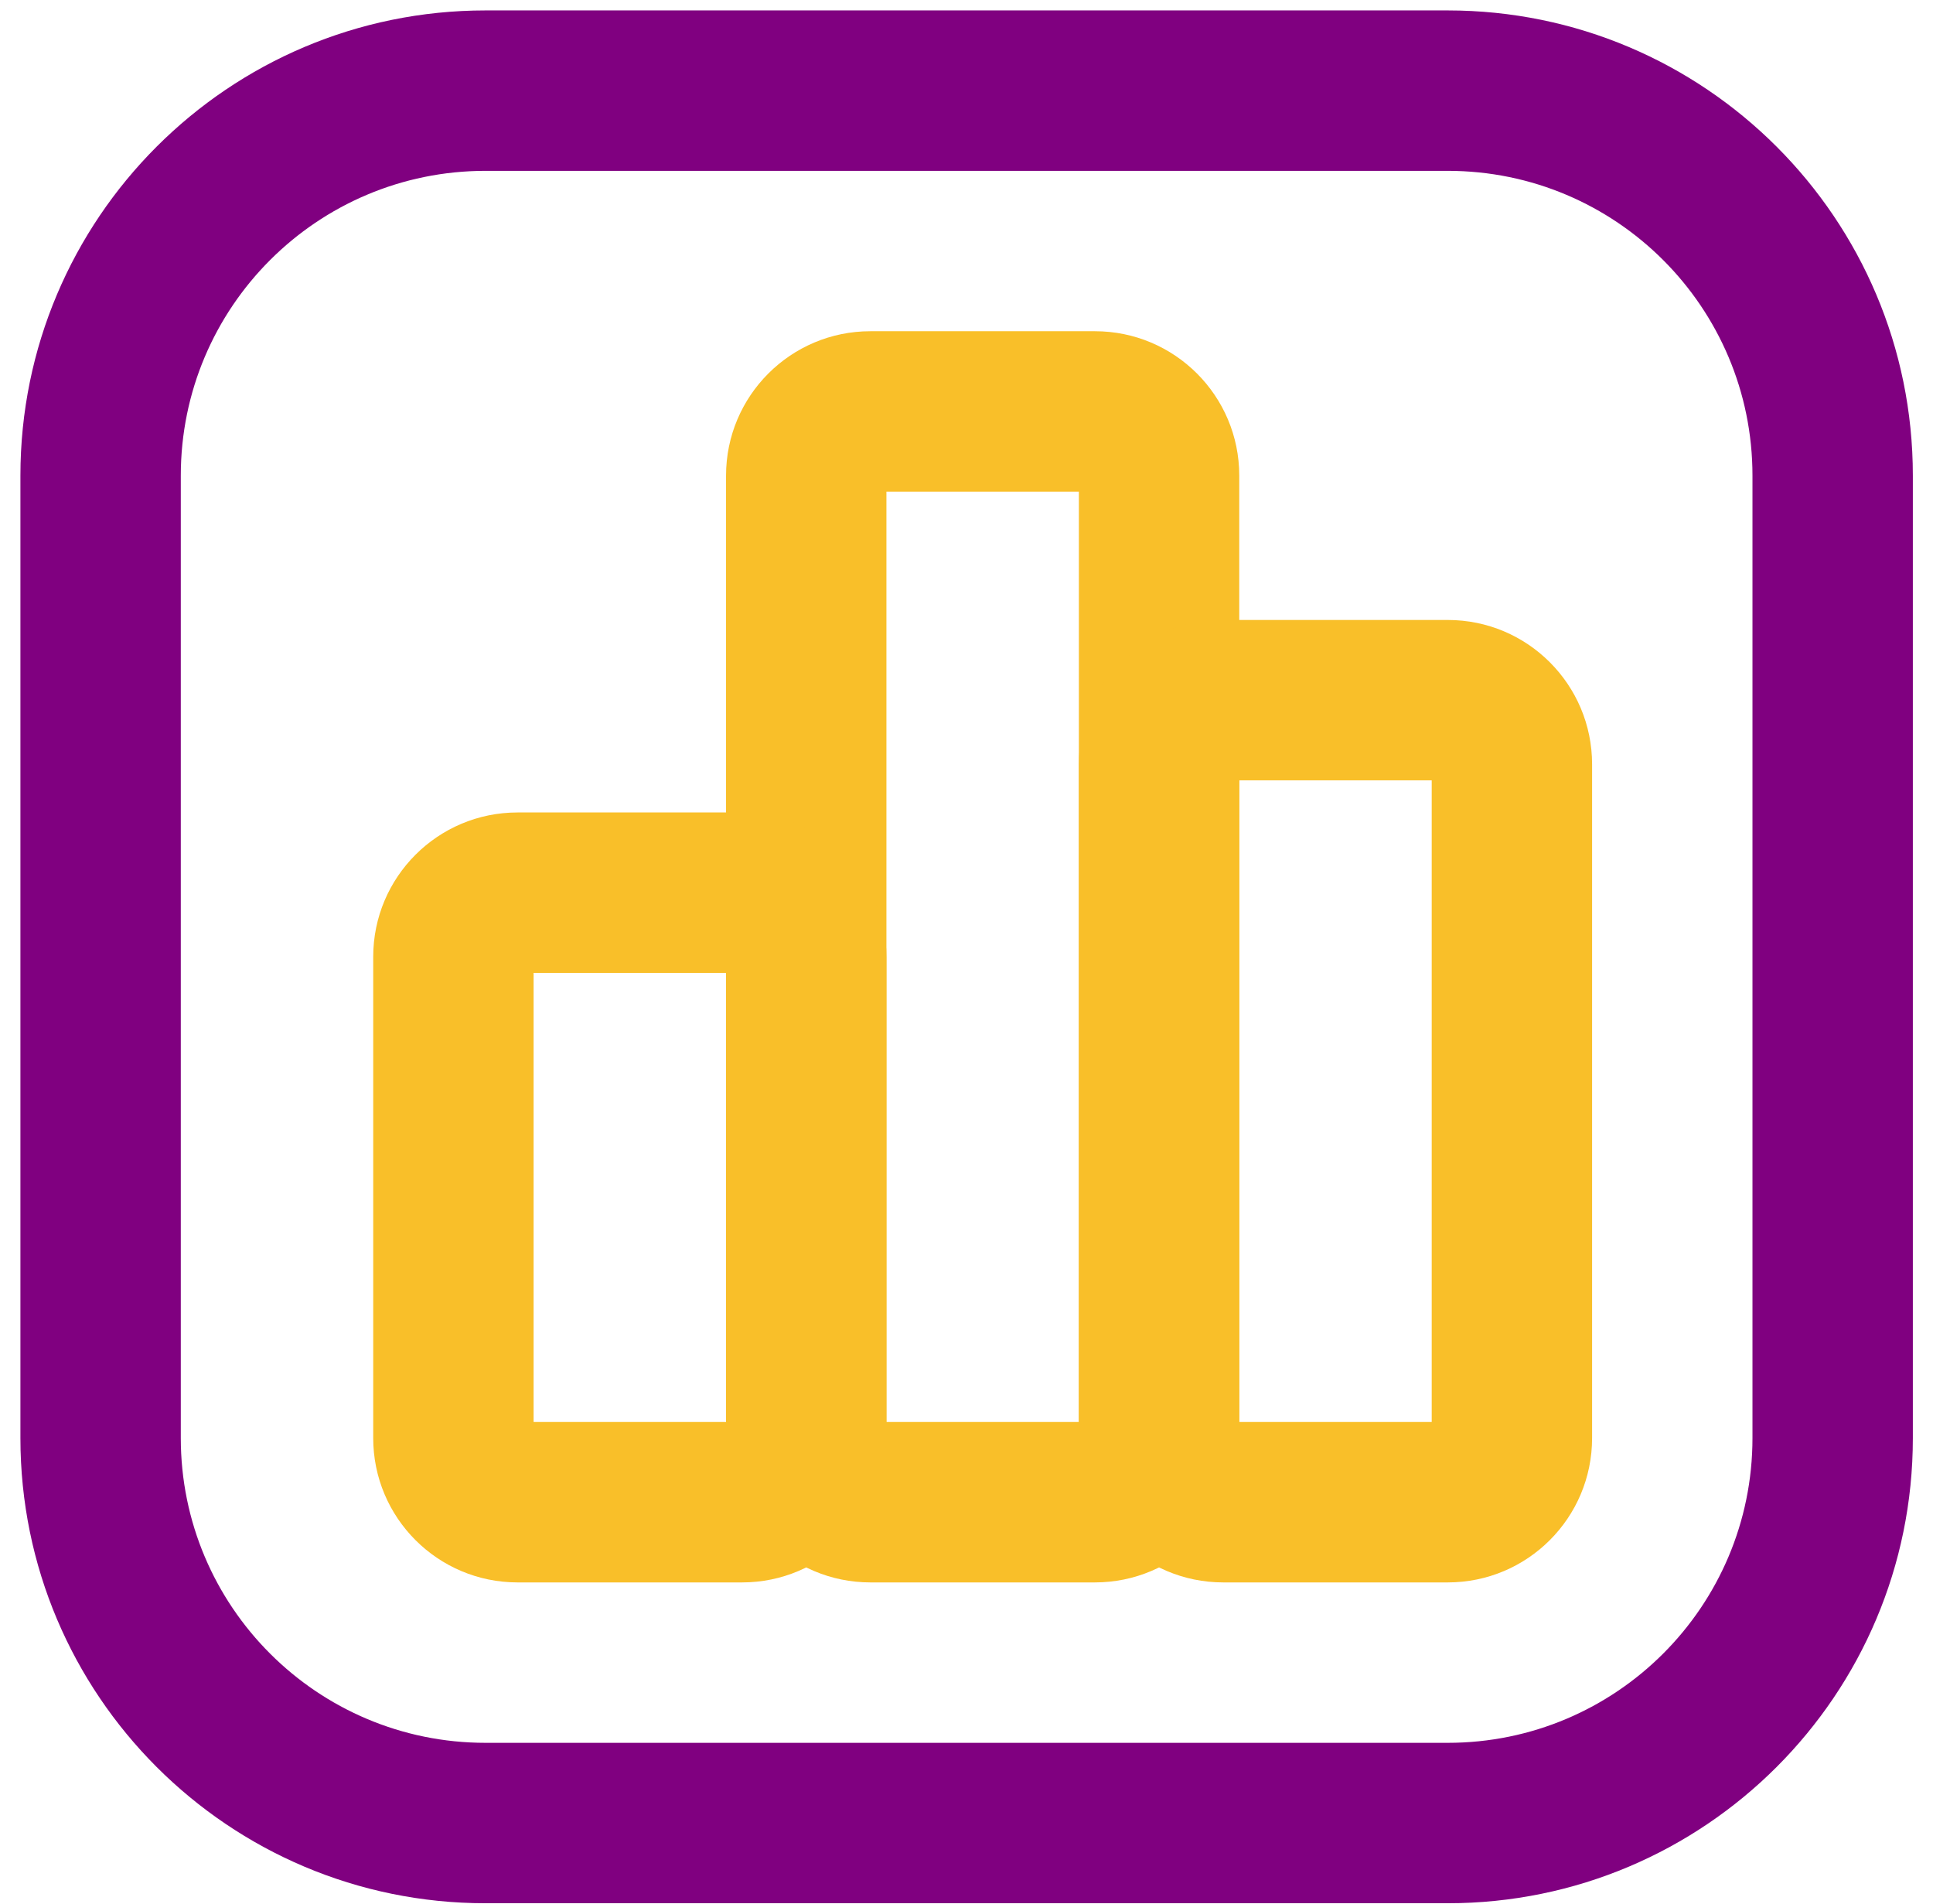 <svg width="66" height="65" viewBox="0 0 66 65" fill="purple" xmlns="http://www.w3.org/2000/svg">
    <path fill-rule="evenodd" clip-rule="evenodd"
        d="M0.697 16.236C0.697 7.465 7.806 0.356 16.577 0.356H49.432C58.202 0.356 65.312 7.465 65.312 16.236V49.091C65.312 57.861 58.202 64.971 49.432 64.971H16.577C7.806 64.971 0.697 57.861 0.697 49.091V16.236ZM16.577 5.832C10.831 5.832 6.173 10.49 6.173 16.236V49.091C6.173 54.837 10.831 59.495 16.577 59.495H49.432C55.178 59.495 59.836 54.837 59.836 49.091V16.236C59.836 10.49 55.178 5.832 49.432 5.832H16.577Z"
        fill="purple" />
    <path fill-rule="evenodd" clip-rule="evenodd"
        d="M24.79 16.236C24.79 13.514 26.997 11.307 29.719 11.307H37.385C40.107 11.307 42.313 13.514 42.313 16.236V49.091C42.313 51.813 40.107 54.019 37.385 54.019H29.719C26.997 54.019 24.79 51.813 24.79 49.091V16.236ZM30.266 16.783V48.543H36.837V16.783H30.266Z"
        fill="rgb(249, 191, 41)" />
    <path fill-rule="evenodd" clip-rule="evenodd"
        d="M12.743 32.663C12.743 29.941 14.95 27.735 17.672 27.735H25.338C28.06 27.735 30.266 29.941 30.266 32.663V49.091C30.266 51.813 28.06 54.019 25.338 54.019H17.672C14.95 54.019 12.743 51.813 12.743 49.091V32.663ZM18.219 33.211V48.543H24.79V33.211H18.219Z"
        fill="rgb(249, 191, 41)" />
    <path fill-rule="evenodd" clip-rule="evenodd"
        d="M36.837 26.092C36.837 23.37 39.044 21.164 41.766 21.164H49.432C52.154 21.164 54.36 23.37 54.36 26.092V49.091C54.36 51.813 52.154 54.019 49.432 54.019H41.766C39.044 54.019 36.837 51.813 36.837 49.091V26.092ZM42.313 26.64V48.543H48.884V26.64H42.313Z"
        fill="rgb(249, 191, 41)" />
</svg>